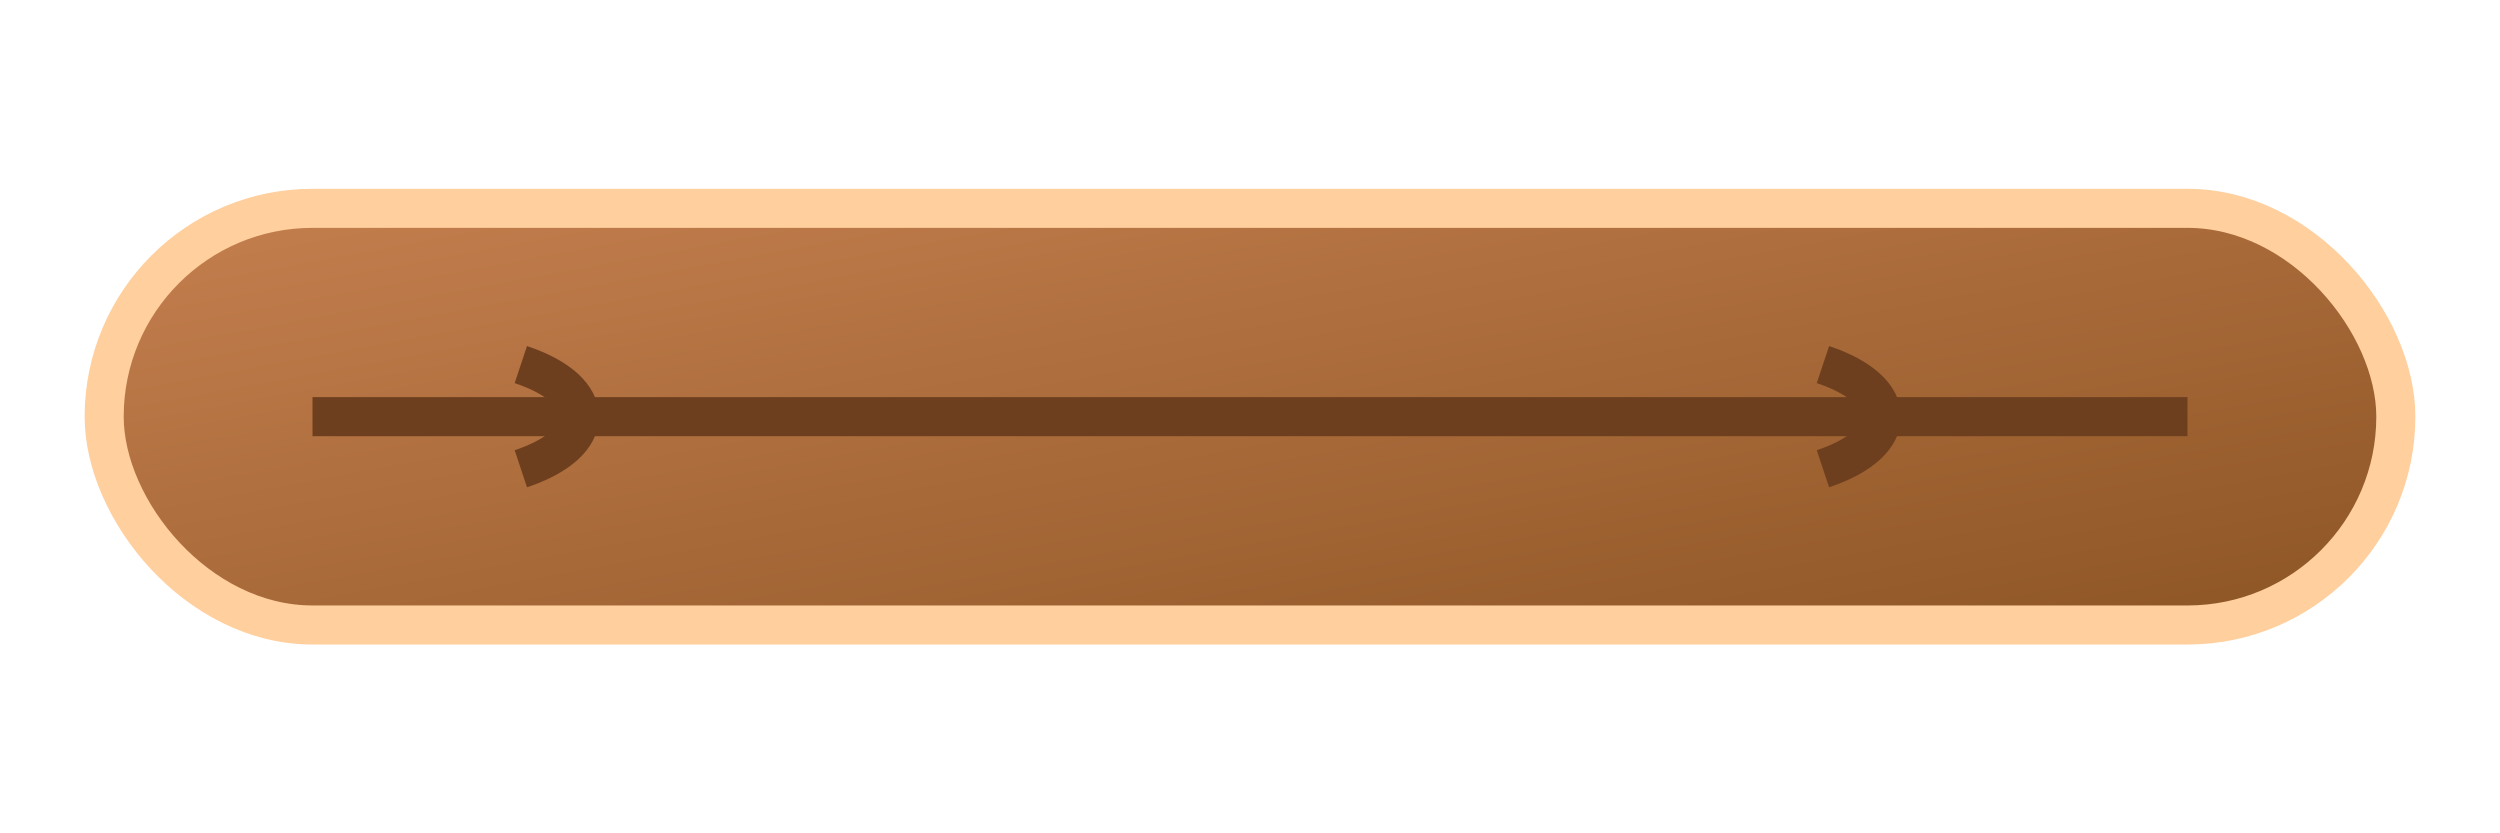 <svg xmlns="http://www.w3.org/2000/svg" width="96" height="32" viewBox="0 0 96 32">
  <defs>
    <linearGradient id="wood" x1="0" y1="0" x2="1" y2="1">
      <stop offset="0%" stop-color="#c57f4f"/>
      <stop offset="100%" stop-color="#8d5524"/>
    </linearGradient>
    <filter id="glow" x="-50%" y="-50%" width="200%" height="200%">
      <feGaussianBlur stdDeviation="1.5" result="b"/>
      <feMerge>
        <feMergeNode in="b"/>
        <feMergeNode in="SourceGraphic"/>
      </feMerge>
    </filter>
  </defs>
  <g fill="none" stroke="#ffcf9e" stroke-width="1.5" filter="url(#glow)">
    <rect x="4" y="8" width="88" height="16" rx="8" fill="url(#wood)" stroke="#ffcf9e"/>
    <path d="M12 16 h72" stroke="#6d3f1e"/>
    <path d="M20 14 c3 1,3 3,0 4" stroke="#6d3f1e" fill="none"/>
    <path d="M70 14 c3 1,3 3,0 4" stroke="#6d3f1e" fill="none"/>
  </g>
</svg>
